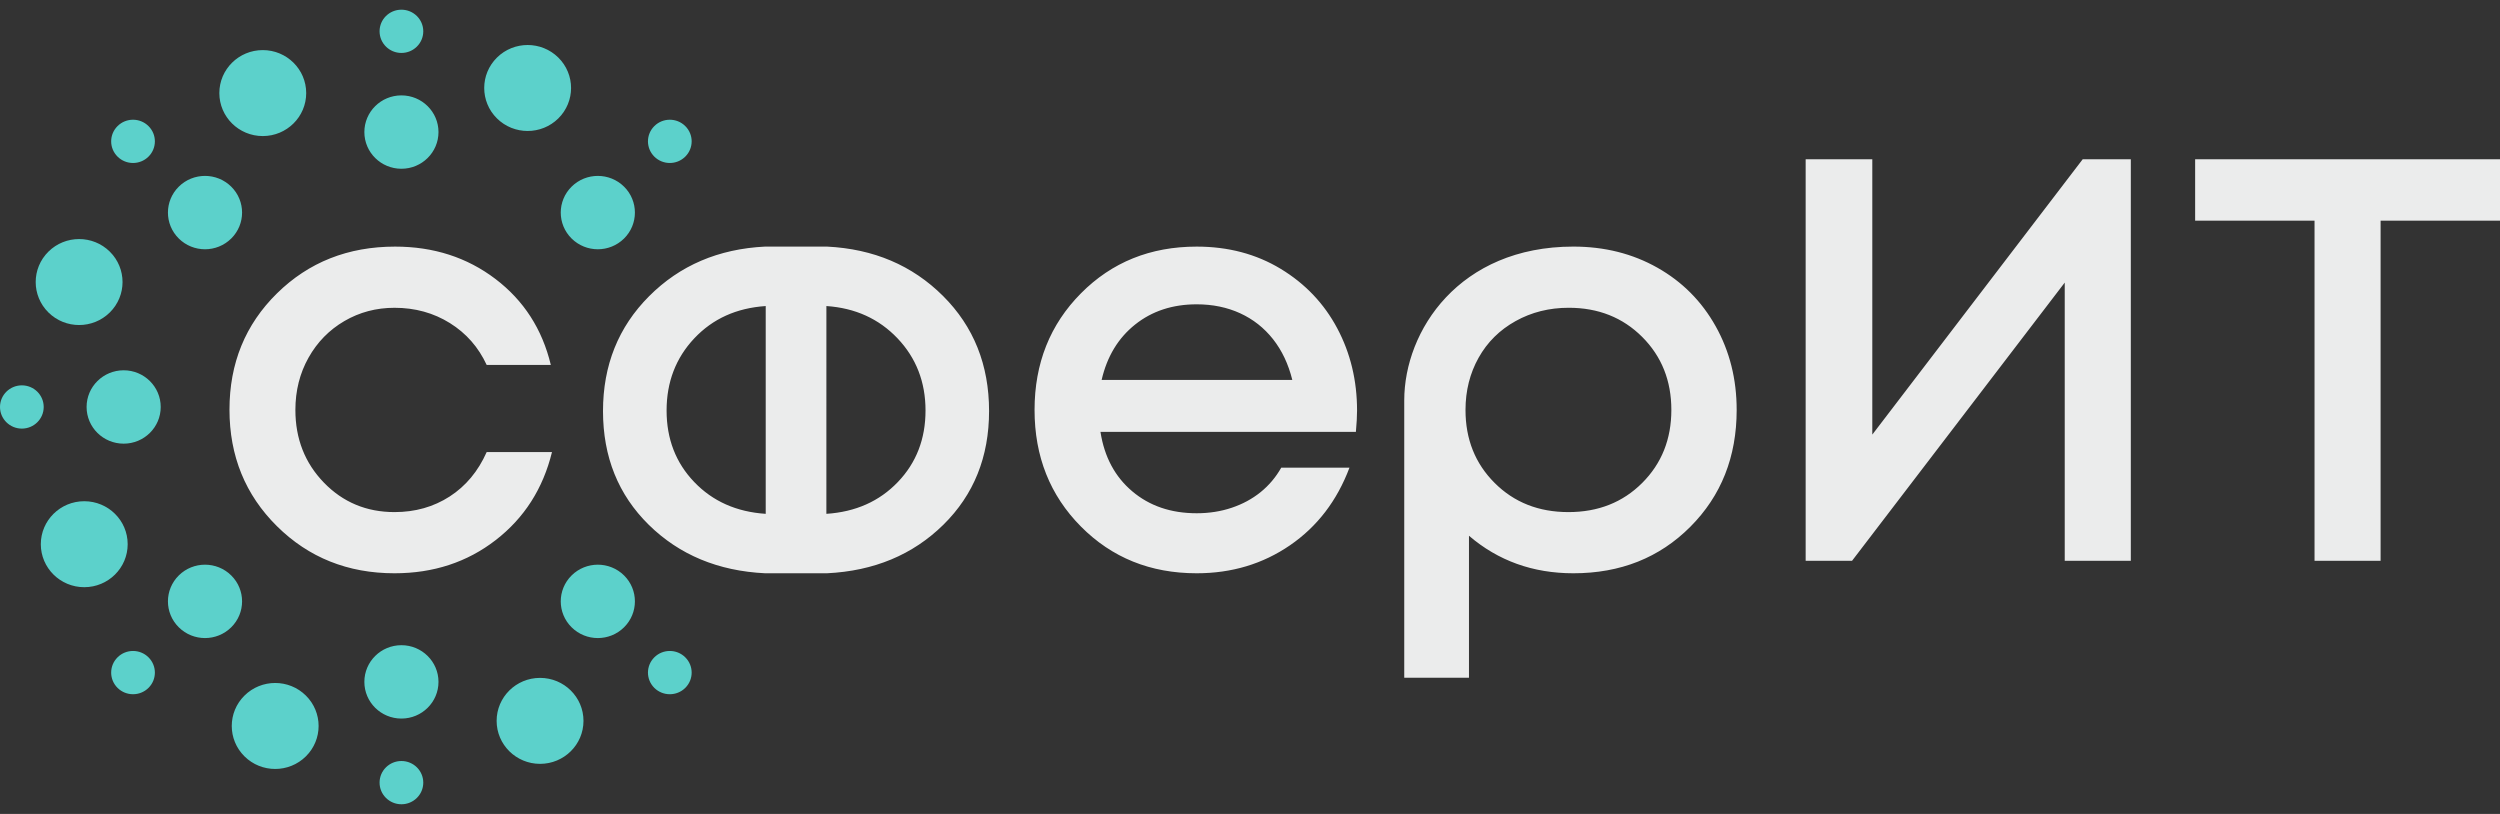 <svg width="129" height="42" viewBox="0 0 129 42" fill="none" xmlns="http://www.w3.org/2000/svg">
<rect x="0" y="0" width="129" height="42" fill="#333333" stroke="none"/>
<g clip-path="url(#clip0_3172_441)">
<path fill-rule="evenodd" clip-rule="evenodd" d="M33.765 8.083C33.325 7.647 33.325 6.94 33.765 6.505C34.205 6.069 34.919 6.069 35.359 6.505C35.8 6.94 35.8 7.647 35.359 8.083C34.919 8.519 34.205 8.519 33.765 8.083ZM20.713 33.292C21.77 33.292 22.626 34.14 22.626 35.185C22.626 36.23 21.77 37.078 20.713 37.078C19.657 37.078 18.801 36.23 18.801 35.185C18.8 34.14 19.657 33.292 20.713 33.292ZM15.784 35.892C16.659 36.758 16.659 38.162 15.784 39.028C14.909 39.895 13.49 39.895 12.615 39.028C11.74 38.162 11.74 36.758 12.615 35.892C13.49 35.025 14.909 35.025 15.784 35.892ZM11.931 29.692C12.678 30.431 12.678 31.63 11.931 32.369C11.184 33.109 9.973 33.109 9.226 32.369C8.479 31.63 8.479 30.432 9.226 29.692C9.973 28.953 11.184 28.953 11.931 29.692ZM7.661 33.917C8.102 34.353 8.102 35.06 7.661 35.496C7.221 35.931 6.507 35.931 6.067 35.496C5.626 35.06 5.626 34.353 6.067 33.917C6.507 33.481 7.221 33.481 7.661 33.917ZM20.713 39.268C21.336 39.268 21.841 39.767 21.841 40.384C21.841 41 21.336 41.5 20.713 41.5C20.091 41.5 19.586 41 19.586 40.384C19.585 39.768 20.09 39.268 20.713 39.268ZM27.867 34.979C29.105 34.979 30.108 35.972 30.108 37.197C30.108 38.422 29.105 39.415 27.867 39.415C26.63 39.415 25.626 38.422 25.626 37.197C25.626 35.972 26.629 34.979 27.867 34.979ZM29.495 29.692C30.243 28.953 31.453 28.953 32.201 29.692C32.948 30.431 32.948 31.63 32.201 32.369C31.453 33.109 30.243 33.109 29.495 32.369C28.748 31.63 28.748 30.431 29.495 29.692ZM33.765 33.917C34.205 33.481 34.919 33.481 35.359 33.917C35.8 34.353 35.8 35.06 35.359 35.496C34.919 35.931 34.205 35.931 33.765 35.496C33.325 35.06 33.325 34.353 33.765 33.917ZM6.588 28.081C6.588 29.305 5.585 30.299 4.347 30.299C3.11 30.299 2.106 29.305 2.106 28.081C2.106 26.856 3.11 25.863 4.347 25.863C5.585 25.863 6.588 26.855 6.588 28.081ZM8.293 21C8.293 22.046 7.437 22.893 6.381 22.893C5.324 22.893 4.468 22.046 4.468 21C4.468 19.955 5.324 19.107 6.381 19.107C7.437 19.107 8.293 19.955 8.293 21ZM2.255 21C2.255 21.616 1.751 22.116 1.128 22.116C0.505 22.116 0 21.616 0 21C0 20.384 0.505 19.884 1.127 19.884C1.751 19.884 2.255 20.384 2.255 21ZM5.667 16.122C4.792 16.988 3.373 16.988 2.498 16.122C1.623 15.256 1.623 13.851 2.498 12.985C3.373 12.119 4.792 12.119 5.667 12.985C6.542 13.851 6.542 15.256 5.667 16.122ZM11.931 12.308C11.184 13.047 9.973 13.047 9.226 12.308C8.479 11.569 8.479 10.37 9.226 9.631C9.973 8.892 11.184 8.892 11.931 9.631C12.678 10.37 12.678 11.569 11.931 12.308ZM7.661 8.083C7.221 8.519 6.507 8.519 6.067 8.083C5.626 7.647 5.626 6.94 6.067 6.505C6.507 6.069 7.221 6.069 7.661 6.505C8.102 6.94 8.102 7.647 7.661 8.083ZM13.559 7.021C12.322 7.021 11.318 6.028 11.318 4.803C11.318 3.578 12.322 2.585 13.559 2.585C14.797 2.585 15.8 3.578 15.8 4.803C15.8 6.028 14.797 7.021 13.559 7.021ZM20.713 8.708C19.657 8.708 18.801 7.86 18.801 6.815C18.801 5.77 19.657 4.922 20.713 4.922C21.77 4.922 22.626 5.77 22.626 6.815C22.626 7.86 21.77 8.708 20.713 8.708ZM20.713 2.732C20.091 2.732 19.586 2.233 19.586 1.616C19.585 1 20.09 0.5 20.713 0.5C21.336 0.5 21.841 1 21.841 1.616C21.841 2.233 21.336 2.732 20.713 2.732ZM25.642 6.109C24.767 5.243 24.767 3.838 25.642 2.972C26.517 2.106 27.936 2.106 28.811 2.972C29.686 3.838 29.686 5.243 28.811 6.109C27.936 6.975 26.517 6.975 25.642 6.109ZM29.495 12.308C28.748 11.569 28.748 10.37 29.495 9.631C30.243 8.892 31.453 8.892 32.201 9.631C32.948 10.37 32.948 11.569 32.201 12.308C31.453 13.047 30.242 13.047 29.495 12.308Z" fill="#5CD1CB"/>
<path fill-rule="evenodd" clip-rule="evenodd" d="M129 8.218V11.385H122.839V28.937H119.43V11.385H113.269V8.218H129V8.218ZM20.357 29.581C17.95 29.581 15.928 28.772 14.293 27.154C12.658 25.536 11.841 23.531 11.841 21.138C11.841 18.746 12.658 16.745 14.293 15.137C15.928 13.529 17.959 12.725 20.387 12.725C22.373 12.725 24.098 13.281 25.563 14.393C27.027 15.505 27.98 16.984 28.422 18.83H25.112C24.69 17.918 24.059 17.197 23.215 16.671C22.373 16.146 21.42 15.882 20.357 15.882C19.414 15.882 18.552 16.11 17.769 16.567C16.987 17.024 16.37 17.654 15.919 18.458C15.468 19.262 15.242 20.16 15.242 21.153C15.242 22.642 15.734 23.893 16.716 24.906C17.699 25.918 18.913 26.424 20.358 26.424C21.421 26.424 22.369 26.157 23.202 25.62C24.033 25.084 24.671 24.32 25.112 23.328H28.482C28.021 25.213 27.053 26.728 25.578 27.869C24.104 29.011 22.363 29.581 20.357 29.581ZM51.036 21.212C51.036 23.575 50.249 25.531 48.675 27.08C47.099 28.628 45.098 29.462 42.671 29.581H39.481C37.053 29.462 35.052 28.628 33.477 27.08C31.903 25.531 31.115 23.576 31.115 21.212C31.115 18.85 31.907 16.874 33.492 15.286C35.077 13.697 37.073 12.843 39.481 12.724H42.671C45.078 12.843 47.075 13.692 48.659 15.27C50.244 16.85 51.036 18.83 51.036 21.212ZM34.396 21.182C34.396 22.652 34.872 23.883 35.825 24.875C36.778 25.869 38.007 26.415 39.511 26.514V15.792C38.007 15.892 36.778 16.447 35.825 17.459C34.872 18.472 34.396 19.714 34.396 21.182ZM42.641 26.514C44.146 26.415 45.374 25.869 46.327 24.875C47.28 23.883 47.757 22.652 47.757 21.182C47.757 19.714 47.275 18.472 46.313 17.459C45.35 16.447 44.126 15.892 42.642 15.792L42.641 26.514ZM70.024 21.182C70.024 21.48 70.004 21.848 69.964 22.284H56.784C56.984 23.575 57.531 24.598 58.424 25.352C59.316 26.107 60.425 26.484 61.749 26.484C62.391 26.484 62.993 26.39 63.555 26.201C64.116 26.013 64.613 25.744 65.044 25.397C65.475 25.049 65.831 24.628 66.113 24.131H69.633C68.991 25.839 67.968 27.173 66.564 28.137C65.159 29.1 63.555 29.581 61.749 29.581C59.361 29.581 57.37 28.777 55.776 27.169C54.181 25.561 53.383 23.556 53.383 21.153C53.383 18.751 54.181 16.745 55.776 15.137C57.37 13.529 59.361 12.725 61.749 12.725C63.374 12.725 64.819 13.107 66.082 13.871C67.346 14.636 68.319 15.658 69.001 16.939C69.683 18.219 70.024 19.634 70.024 21.182ZM61.749 15.703C60.505 15.703 59.447 16.05 58.574 16.745C57.701 17.44 57.124 18.393 56.844 19.604H66.683C66.482 18.79 66.152 18.09 65.691 17.504C65.228 16.918 64.662 16.472 63.99 16.164C63.319 15.857 62.571 15.703 61.749 15.703ZM81.186 12.724C82.791 12.724 84.235 13.087 85.519 13.811C86.803 14.536 87.806 15.544 88.528 16.834C89.251 18.125 89.612 19.564 89.612 21.152C89.612 23.575 88.814 25.586 87.219 27.184C85.624 28.782 83.613 29.581 81.186 29.581C79.099 29.581 77.304 28.936 75.799 27.645V34.971H72.459V20.657C72.46 17.061 75.296 12.724 81.186 12.724ZM77.124 24.92C78.127 25.923 79.396 26.424 80.931 26.424C82.466 26.424 83.734 25.923 84.737 24.92C85.74 23.918 86.242 22.662 86.242 21.152C86.242 19.644 85.74 18.388 84.737 17.385C83.734 16.383 82.47 15.881 80.946 15.881C79.942 15.881 79.03 16.109 78.208 16.566C77.385 17.023 76.748 17.653 76.297 18.457C75.846 19.262 75.62 20.16 75.62 21.152C75.619 22.662 76.12 23.918 77.124 24.92ZM107.467 8.218H109.95V28.937H106.54V14.582L95.565 28.938H93.172V8.218H96.611V22.425L107.467 8.218Z" fill="#EBECEC"/>
</g>
<defs>
<clipPath id="clip0_3172_441">
<rect width="129" height="41" fill="white" transform="translate(0 0.5)"/>
</clipPath>
</defs>
</svg>
